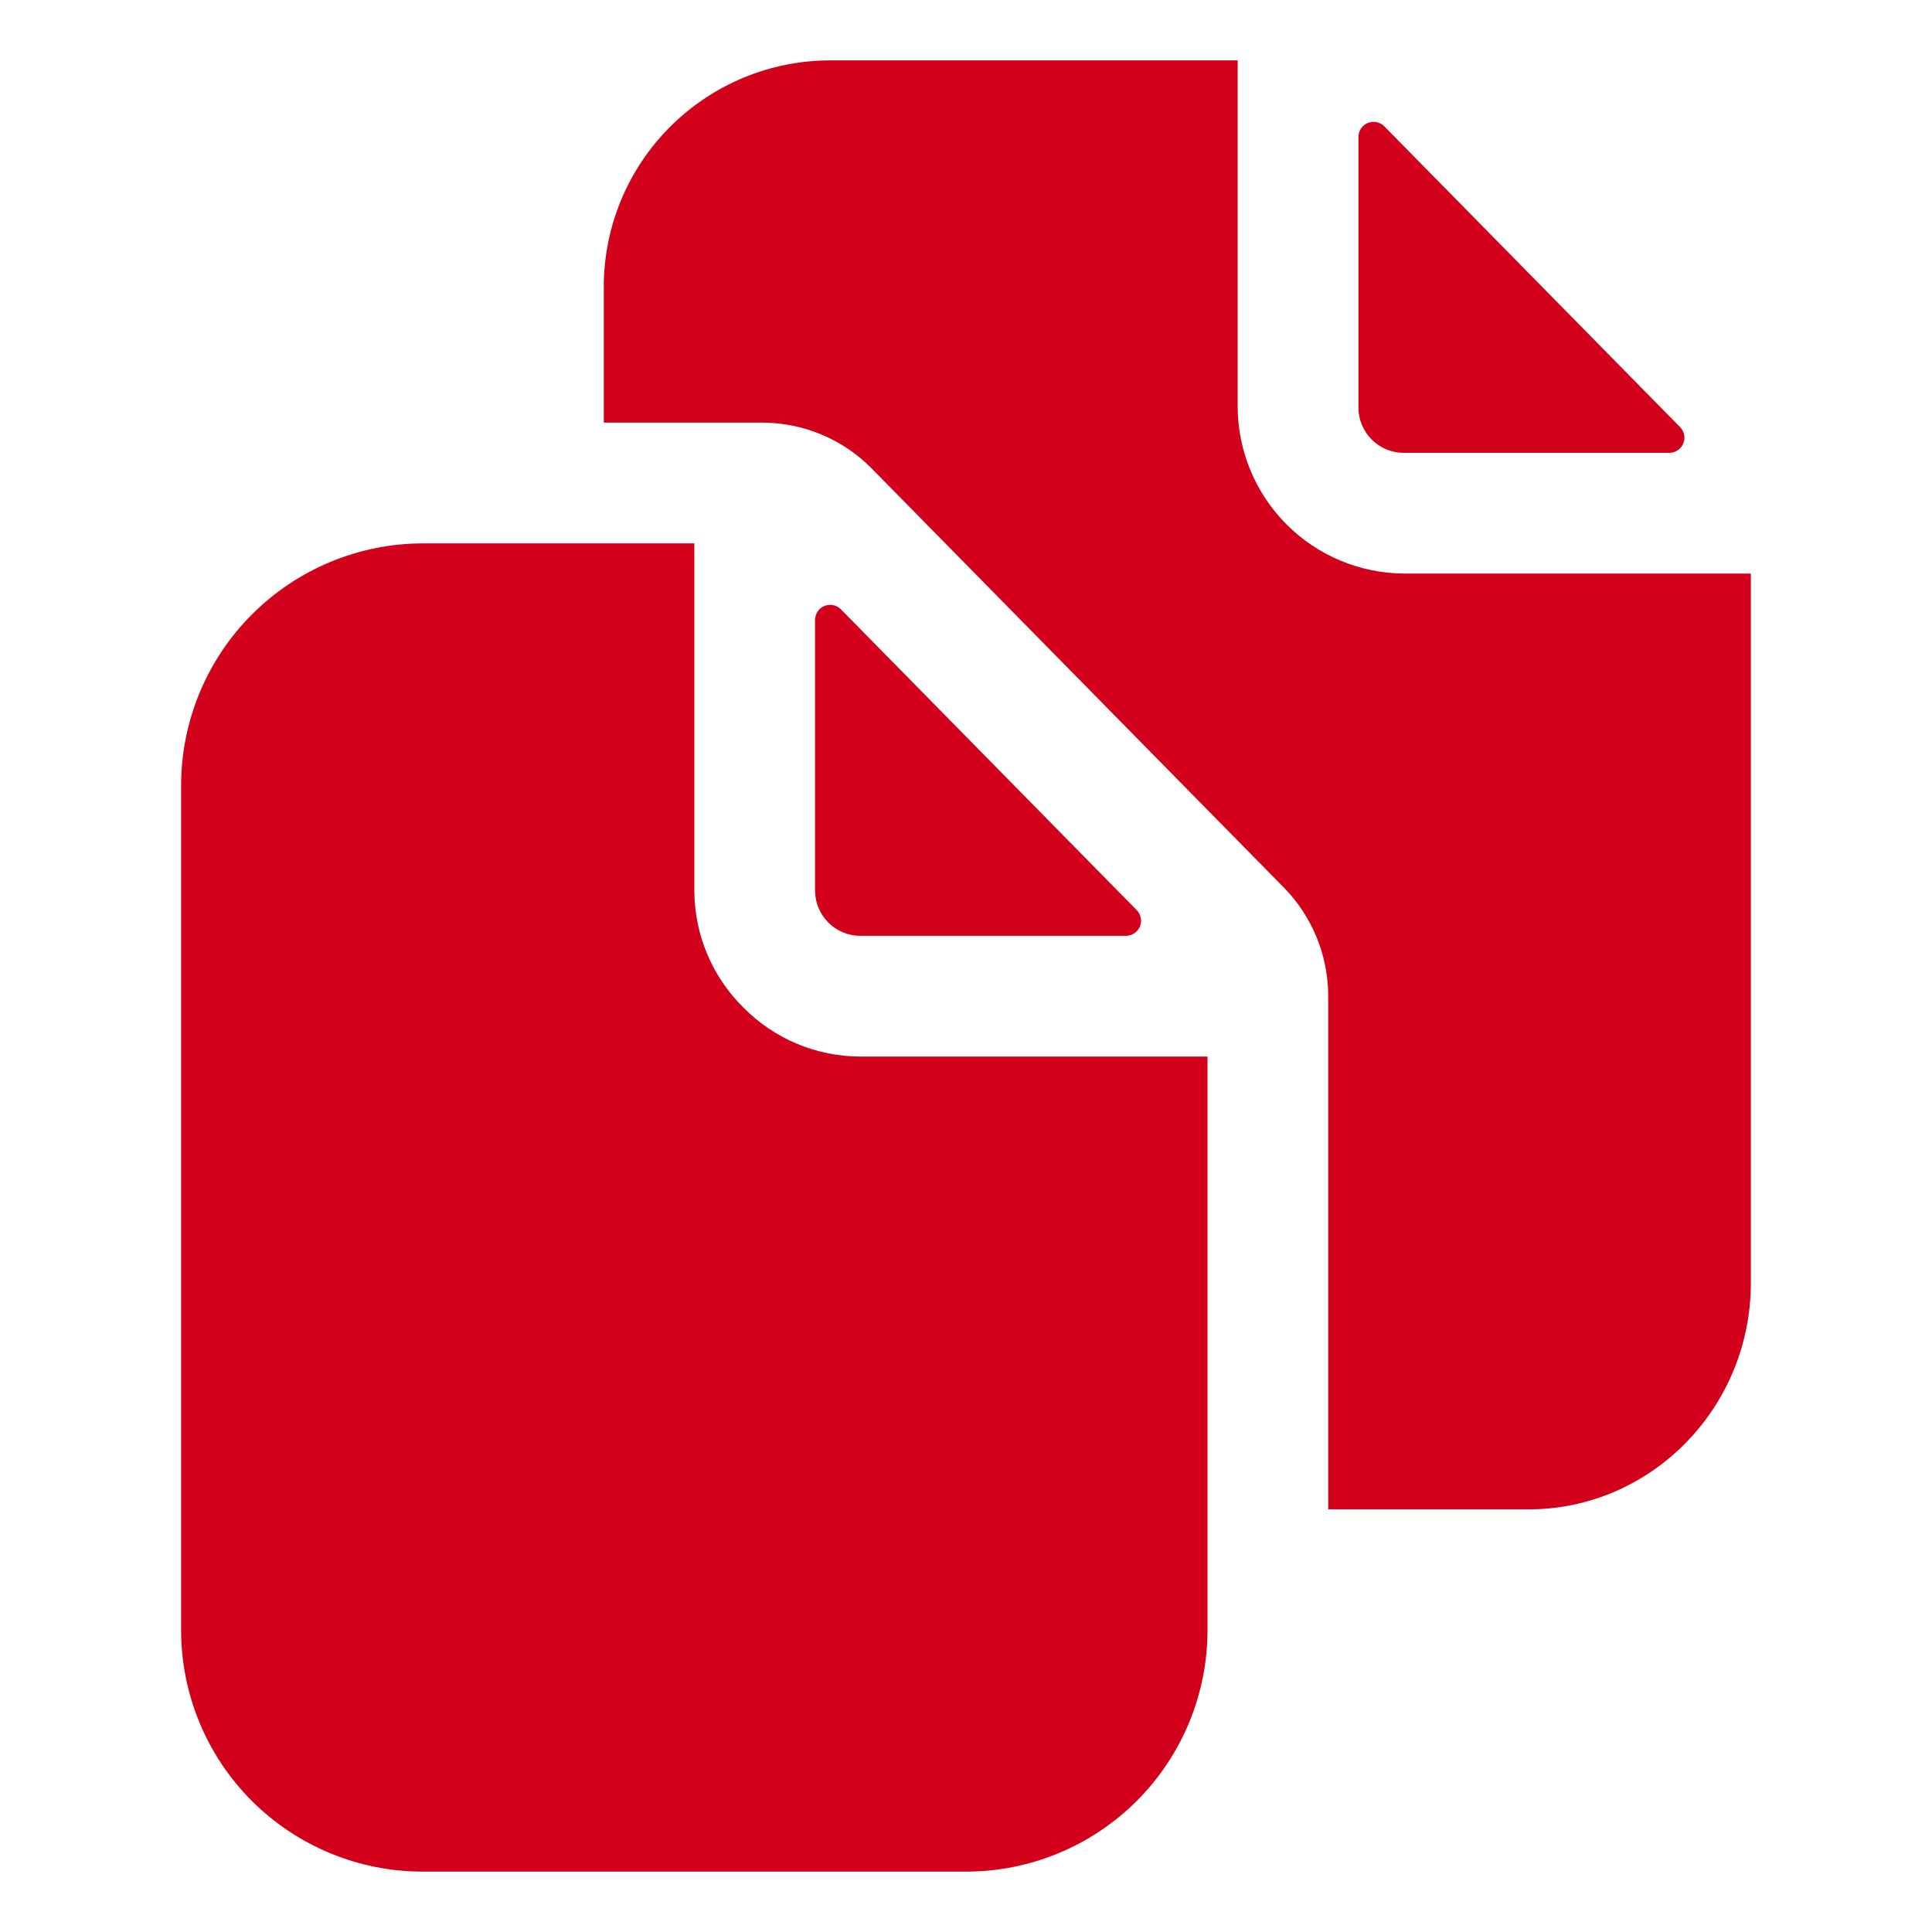 <?xml version="1.0" encoding="UTF-8" standalone="no"?><svg width='47' height='47' viewBox='0 0 47 47' fill='none' xmlns='http://www.w3.org/2000/svg'>
<path d='M27.391 22.766C27.464 22.766 27.534 22.744 27.595 22.704C27.655 22.664 27.702 22.608 27.73 22.541C27.758 22.474 27.766 22.401 27.752 22.33C27.739 22.259 27.704 22.193 27.654 22.142L20.457 14.823C20.406 14.771 20.34 14.736 20.269 14.721C20.198 14.707 20.123 14.714 20.056 14.741C19.988 14.769 19.931 14.816 19.89 14.877C19.85 14.937 19.828 15.008 19.828 15.081V21.664C19.828 21.956 19.944 22.236 20.151 22.443C20.357 22.65 20.637 22.766 20.93 22.766H27.391Z' fill='#D2001A'/>
<path d='M18.084 24.51C17.707 24.138 17.407 23.695 17.203 23.206C16.998 22.718 16.892 22.194 16.891 21.664V13.219H10.281C8.725 13.223 7.233 13.844 6.132 14.945C5.031 16.045 4.411 17.537 4.406 19.094V39.656C4.406 41.214 5.025 42.709 6.127 43.811C7.229 44.912 8.723 45.531 10.281 45.531H23.5C25.058 45.531 26.552 44.912 27.654 43.811C28.756 42.709 29.375 41.214 29.375 39.656V25.703H20.93C20.4 25.702 19.876 25.597 19.387 25.392C18.899 25.187 18.456 24.887 18.084 24.51ZM34.148 11.016H40.61C40.682 11.016 40.753 10.994 40.813 10.954C40.874 10.914 40.921 10.857 40.949 10.791C40.977 10.724 40.985 10.651 40.971 10.58C40.957 10.509 40.923 10.443 40.873 10.392L33.676 3.073C33.624 3.021 33.559 2.986 33.488 2.971C33.416 2.957 33.342 2.964 33.275 2.991C33.207 3.019 33.15 3.066 33.109 3.127C33.069 3.187 33.047 3.258 33.047 3.331V9.914C33.047 10.206 33.163 10.486 33.37 10.693C33.576 10.9 33.856 11.016 34.148 11.016Z' fill='#D2001A'/>
<path d='M34.148 13.953C33.08 13.945 32.057 13.517 31.301 12.761C30.546 12.005 30.117 10.983 30.109 9.914V1.469H20.195C18.735 1.47 17.335 2.051 16.303 3.084C15.27 4.116 14.689 5.516 14.688 6.977V10.281H18.554C19.047 10.283 19.536 10.383 19.991 10.574C20.446 10.765 20.858 11.044 21.205 11.396L31.226 21.585C31.925 22.294 32.315 23.251 32.312 24.247V36.719H37.181C40.166 36.719 42.593 34.248 42.593 31.211V13.953H34.148Z' fill='#D2001A'/>
</svg>
